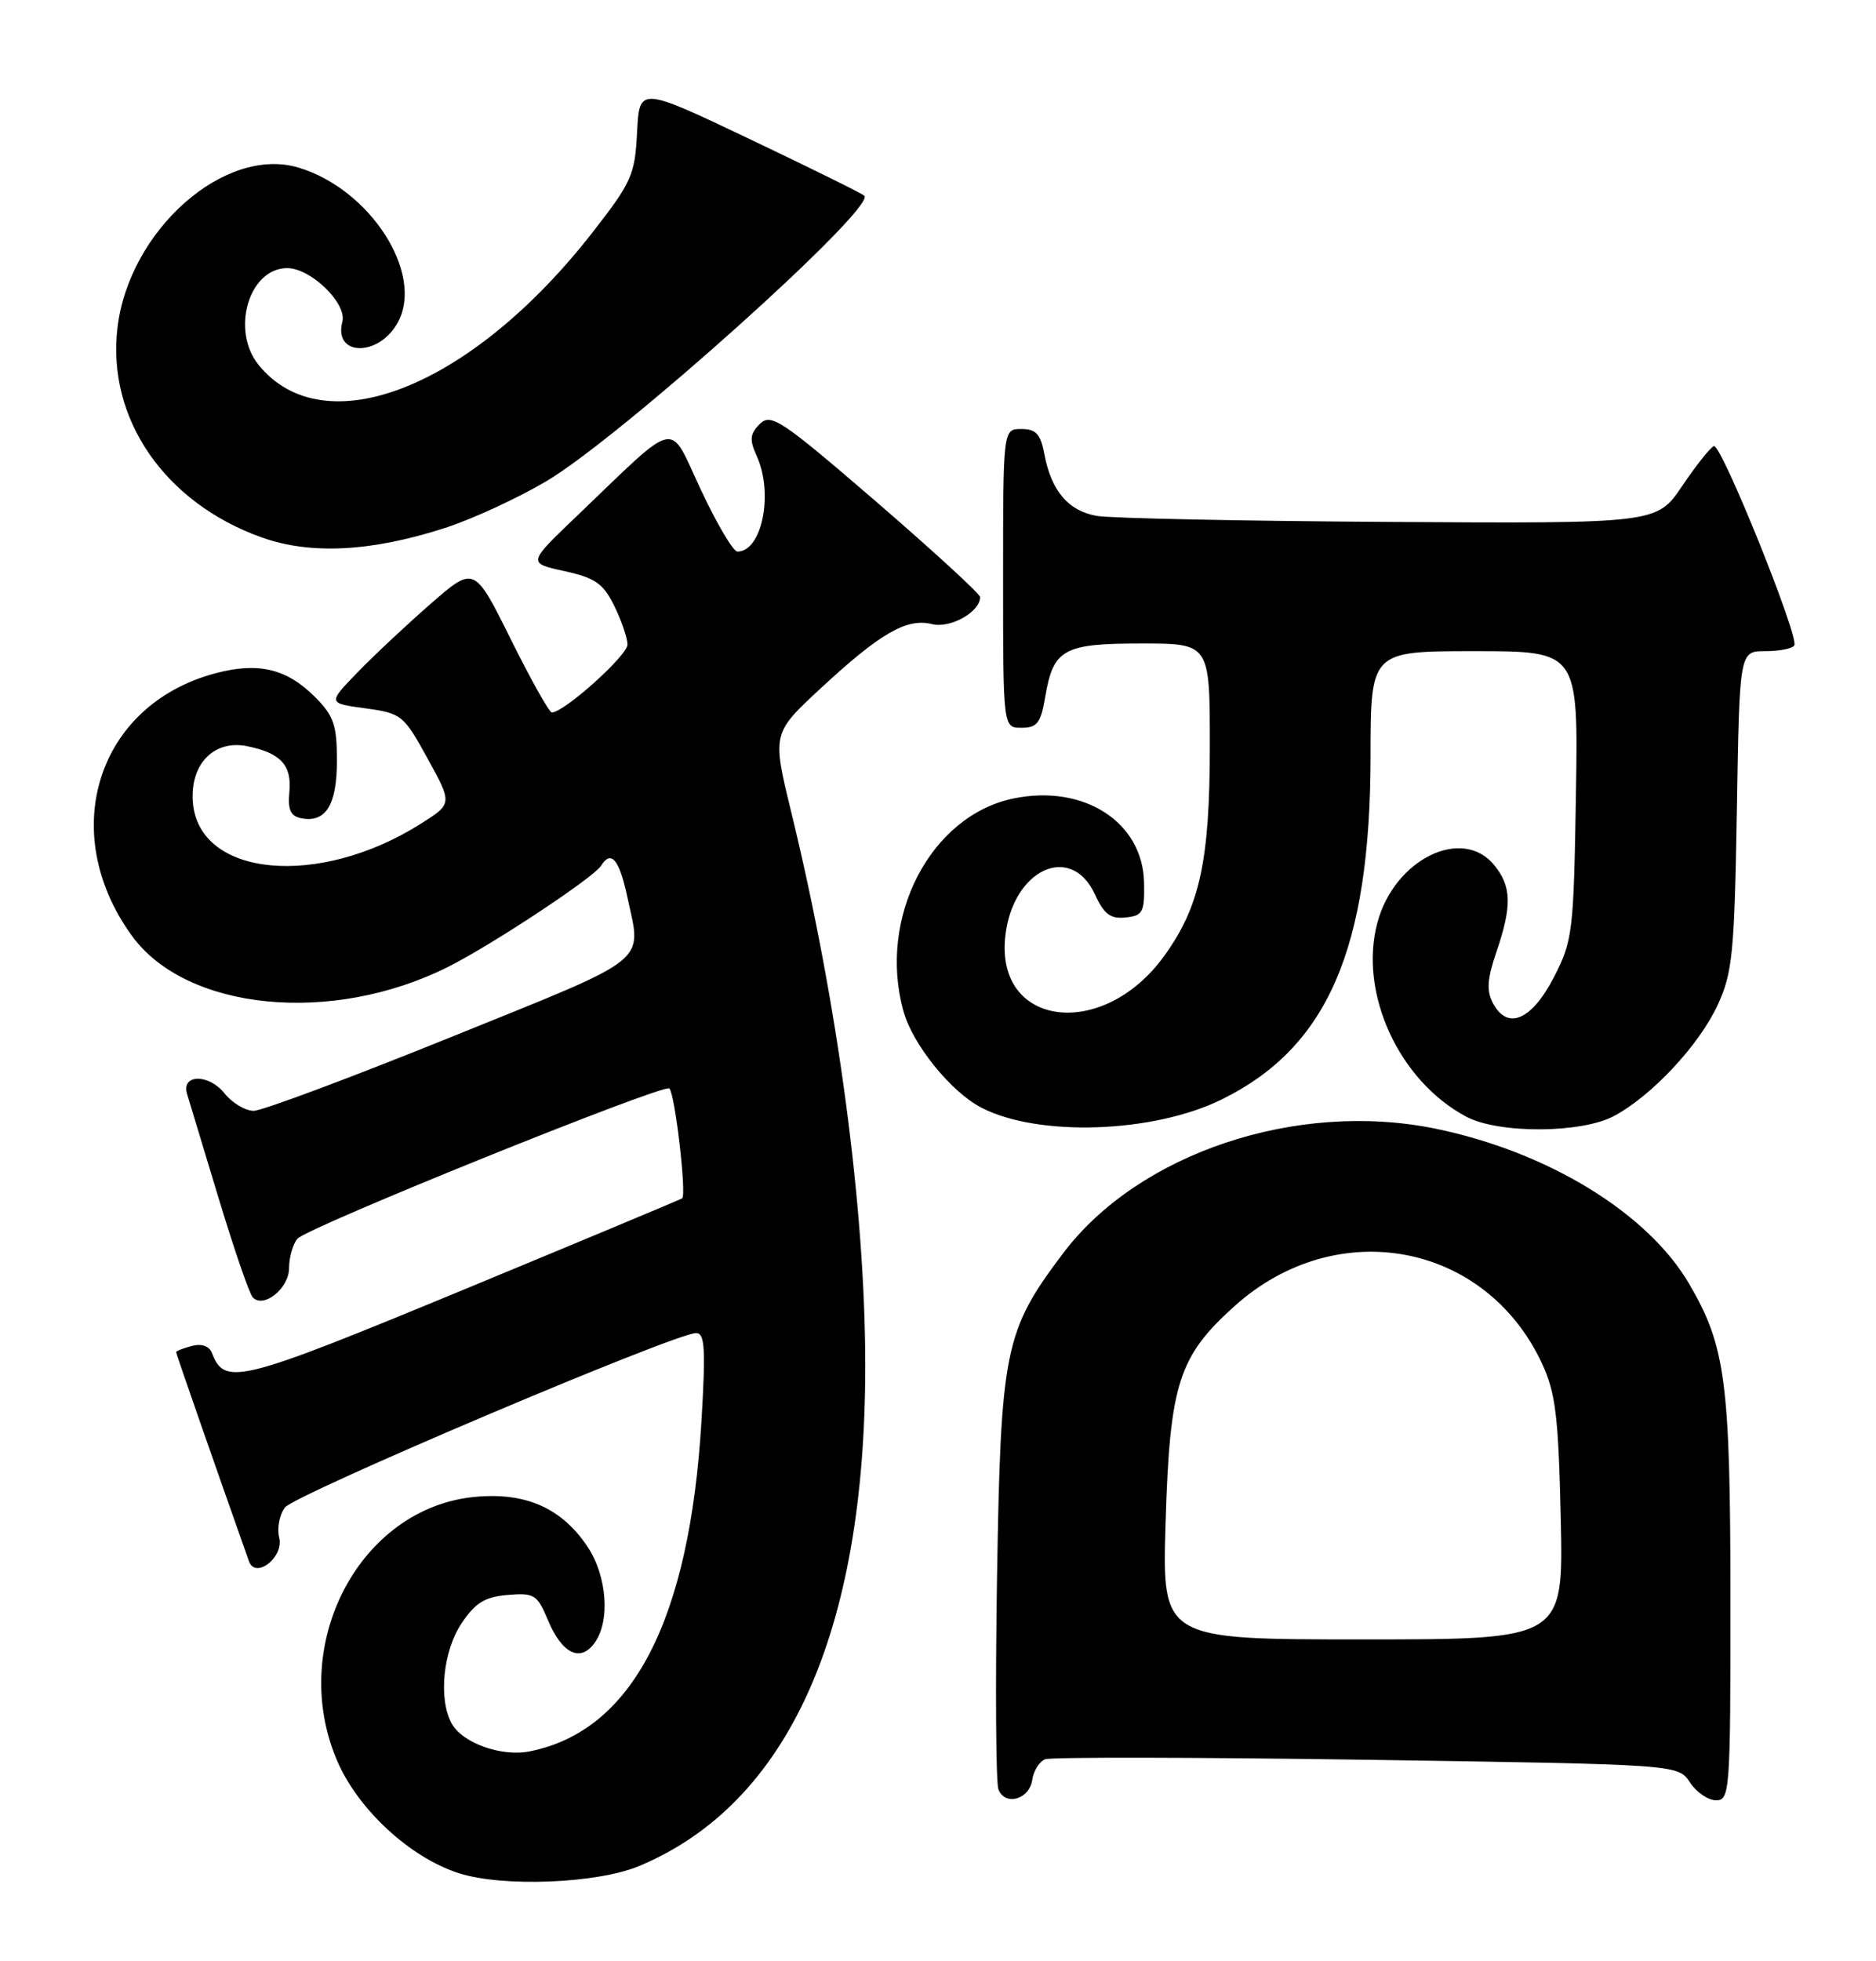 <?xml version="1.0" encoding="UTF-8" standalone="no"?>
<!DOCTYPE svg PUBLIC "-//W3C//DTD SVG 1.1//EN" "http://www.w3.org/Graphics/SVG/1.1/DTD/svg11.dtd" >
<svg xmlns="http://www.w3.org/2000/svg" xmlns:xlink="http://www.w3.org/1999/xlink" version="1.1" viewBox="0 0 245 256">
 <g >
 <path fill="currentColor"
d=" M 83.47 243.58 C 102.90 235.46 113.00 213.13 113.00 178.29 C 113.00 157.74 109.43 131.03 103.36 106.12 C 100.83 95.74 100.83 95.74 107.17 89.86 C 114.97 82.63 118.42 80.64 121.73 81.47 C 124.11 82.06 128.00 79.88 128.00 77.94 C 128.00 77.53 121.88 71.92 114.41 65.47 C 102.00 54.78 100.68 53.90 99.23 55.34 C 97.93 56.64 97.86 57.39 98.82 59.51 C 101.05 64.41 99.52 72.00 96.30 72.00 C 95.76 72.00 93.61 68.37 91.53 63.93 C 87.23 54.77 88.86 54.42 75.21 67.48 C 68.91 73.50 68.91 73.50 73.71 74.55 C 77.72 75.43 78.78 76.16 80.20 79.05 C 81.14 80.95 81.93 83.23 81.95 84.12 C 81.99 85.53 73.68 93.00 72.06 93.00 C 71.73 93.00 69.31 88.69 66.70 83.43 C 61.94 73.85 61.94 73.85 56.22 78.84 C 53.07 81.58 48.77 85.62 46.65 87.81 C 42.80 91.79 42.80 91.79 47.71 92.46 C 52.45 93.11 52.72 93.33 55.85 99.03 C 59.09 104.92 59.09 104.92 54.93 107.54 C 41.62 115.95 26.01 114.49 25.19 104.77 C 24.78 99.80 27.90 96.53 32.26 97.40 C 36.65 98.28 38.13 99.88 37.79 103.38 C 37.57 105.67 37.95 106.53 39.30 106.80 C 42.53 107.45 44.00 105.11 44.00 99.30 C 44.00 94.63 43.59 93.43 41.13 90.97 C 37.42 87.27 33.72 86.39 28.08 87.90 C 12.69 92.02 7.42 108.62 17.21 122.13 C 24.31 131.94 43.33 133.82 58.50 126.22 C 64.18 123.38 77.54 114.55 78.49 113.02 C 79.80 110.90 80.87 112.16 81.92 117.05 C 83.81 125.88 85.29 124.70 59.06 135.31 C 45.89 140.64 34.22 145.00 33.13 145.00 C 32.04 145.00 30.32 143.97 29.32 142.72 C 27.24 140.12 23.62 140.20 24.44 142.83 C 24.72 143.75 26.59 149.90 28.58 156.50 C 30.58 163.10 32.57 168.88 33.00 169.34 C 34.41 170.86 37.75 168.18 37.75 165.53 C 37.75 164.14 38.24 162.42 38.84 161.70 C 40.04 160.24 86.73 141.40 87.42 142.08 C 88.16 142.83 89.70 156.07 89.08 156.43 C 88.76 156.62 75.81 162.03 60.30 168.45 C 31.23 180.47 29.34 180.95 27.68 176.61 C 27.33 175.71 26.34 175.36 25.06 175.69 C 23.93 175.99 23.00 176.35 23.00 176.50 C 23.00 176.70 27.80 190.48 32.51 203.79 C 33.36 206.19 37.11 203.27 36.46 200.71 C 36.16 199.49 36.49 197.72 37.21 196.78 C 38.47 195.09 88.15 174.02 90.90 174.01 C 92.05 174.00 92.17 175.99 91.61 185.50 C 90.05 211.56 82.57 225.94 69.19 228.61 C 65.47 229.36 60.34 227.51 58.96 224.93 C 57.24 221.71 57.87 215.49 60.28 211.90 C 62.09 209.20 63.34 208.44 66.31 208.19 C 69.77 207.90 70.16 208.14 71.56 211.48 C 73.38 215.85 75.78 217.03 77.64 214.47 C 79.72 211.63 79.29 205.74 76.73 201.90 C 73.36 196.85 68.66 194.77 62.05 195.39 C 46.93 196.80 37.54 214.77 44.04 229.86 C 46.77 236.21 53.54 242.46 59.91 244.51 C 65.65 246.36 77.98 245.87 83.47 243.58 Z  M 134.81 232.32 C 134.98 231.14 135.74 229.93 136.50 229.64 C 137.26 229.35 156.17 229.38 178.52 229.71 C 219.16 230.32 219.16 230.32 220.70 232.66 C 221.54 233.95 223.08 235.00 224.12 235.00 C 225.91 235.00 226.00 233.80 225.99 208.75 C 225.98 180.37 225.36 175.71 220.59 167.57 C 215.16 158.30 202.08 150.32 187.42 147.32 C 169.33 143.63 148.70 150.53 138.85 163.58 C 131.19 173.73 130.70 176.12 130.21 205.75 C 129.98 220.18 130.06 232.71 130.39 233.57 C 131.25 235.80 134.44 234.90 134.81 232.32 Z  M 159.50 143.54 C 173.36 136.76 178.96 123.89 178.99 98.75 C 179.00 85.00 179.00 85.00 192.56 85.00 C 206.12 85.00 206.12 85.00 205.81 103.78 C 205.52 121.65 205.38 122.81 202.95 127.53 C 200.06 133.15 196.89 134.53 195.00 130.99 C 194.11 129.34 194.21 127.84 195.43 124.25 C 197.47 118.26 197.41 115.73 195.16 112.95 C 190.99 107.80 182.12 112.14 179.89 120.41 C 177.41 129.60 182.68 141.09 191.50 145.77 C 195.72 148.01 206.56 147.95 210.80 145.67 C 215.76 143.01 221.93 136.38 224.34 131.15 C 226.26 126.97 226.51 124.39 226.83 105.75 C 227.17 85.00 227.17 85.00 230.53 85.00 C 232.37 85.00 234.09 84.66 234.33 84.25 C 234.99 83.16 224.79 57.90 223.83 58.23 C 223.39 58.38 221.53 60.71 219.70 63.42 C 216.38 68.34 216.38 68.34 181.44 68.13 C 162.22 68.01 145.03 67.66 143.23 67.34 C 139.51 66.69 137.29 64.07 136.39 59.28 C 135.90 56.66 135.30 56.00 133.39 56.00 C 131.00 56.00 131.00 56.00 131.00 75.50 C 131.00 95.00 131.00 95.00 133.41 95.00 C 135.45 95.00 135.93 94.37 136.50 90.98 C 137.56 84.72 138.86 84.00 149.07 84.00 C 158.00 84.00 158.00 84.00 158.00 97.32 C 158.00 112.38 156.70 118.35 152.03 124.80 C 144.02 135.86 129.96 134.09 131.29 122.19 C 132.26 113.48 139.87 109.95 143.00 116.76 C 144.18 119.34 145.03 119.97 147.00 119.76 C 149.26 119.53 149.49 119.08 149.41 115.18 C 149.24 107.30 141.55 102.35 132.39 104.22 C 121.51 106.45 114.59 119.80 117.99 132.00 C 119.19 136.35 124.20 142.54 128.17 144.59 C 135.57 148.42 150.56 147.92 159.50 143.54 Z  M 58.13 68.91 C 61.63 67.78 67.57 65.05 71.31 62.84 C 80.95 57.17 114.45 27.12 112.88 25.55 C 112.61 25.27 105.88 21.95 97.94 18.17 C 83.50 11.30 83.50 11.30 83.20 17.29 C 82.92 22.84 82.49 23.79 77.34 30.39 C 61.56 50.59 42.34 58.20 33.77 47.63 C 30.11 43.11 32.51 35.00 37.51 35.00 C 40.60 35.00 45.34 39.61 44.71 42.01 C 43.52 46.57 49.54 46.60 51.98 42.04 C 55.40 35.65 48.33 24.68 38.99 21.88 C 29.35 18.99 16.84 30.06 15.34 42.80 C 13.94 54.66 21.51 65.64 34.20 70.16 C 40.57 72.43 48.52 72.02 58.13 68.91 Z  M 152.22 198.75 C 152.78 180.60 153.90 177.08 161.23 170.49 C 174.55 158.51 194.02 162.15 201.39 178.00 C 203.16 181.83 203.53 184.85 203.83 198.25 C 204.18 214.00 204.18 214.00 177.97 214.00 C 151.76 214.00 151.76 214.00 152.22 198.75 Z "/>
</g>
</svg>